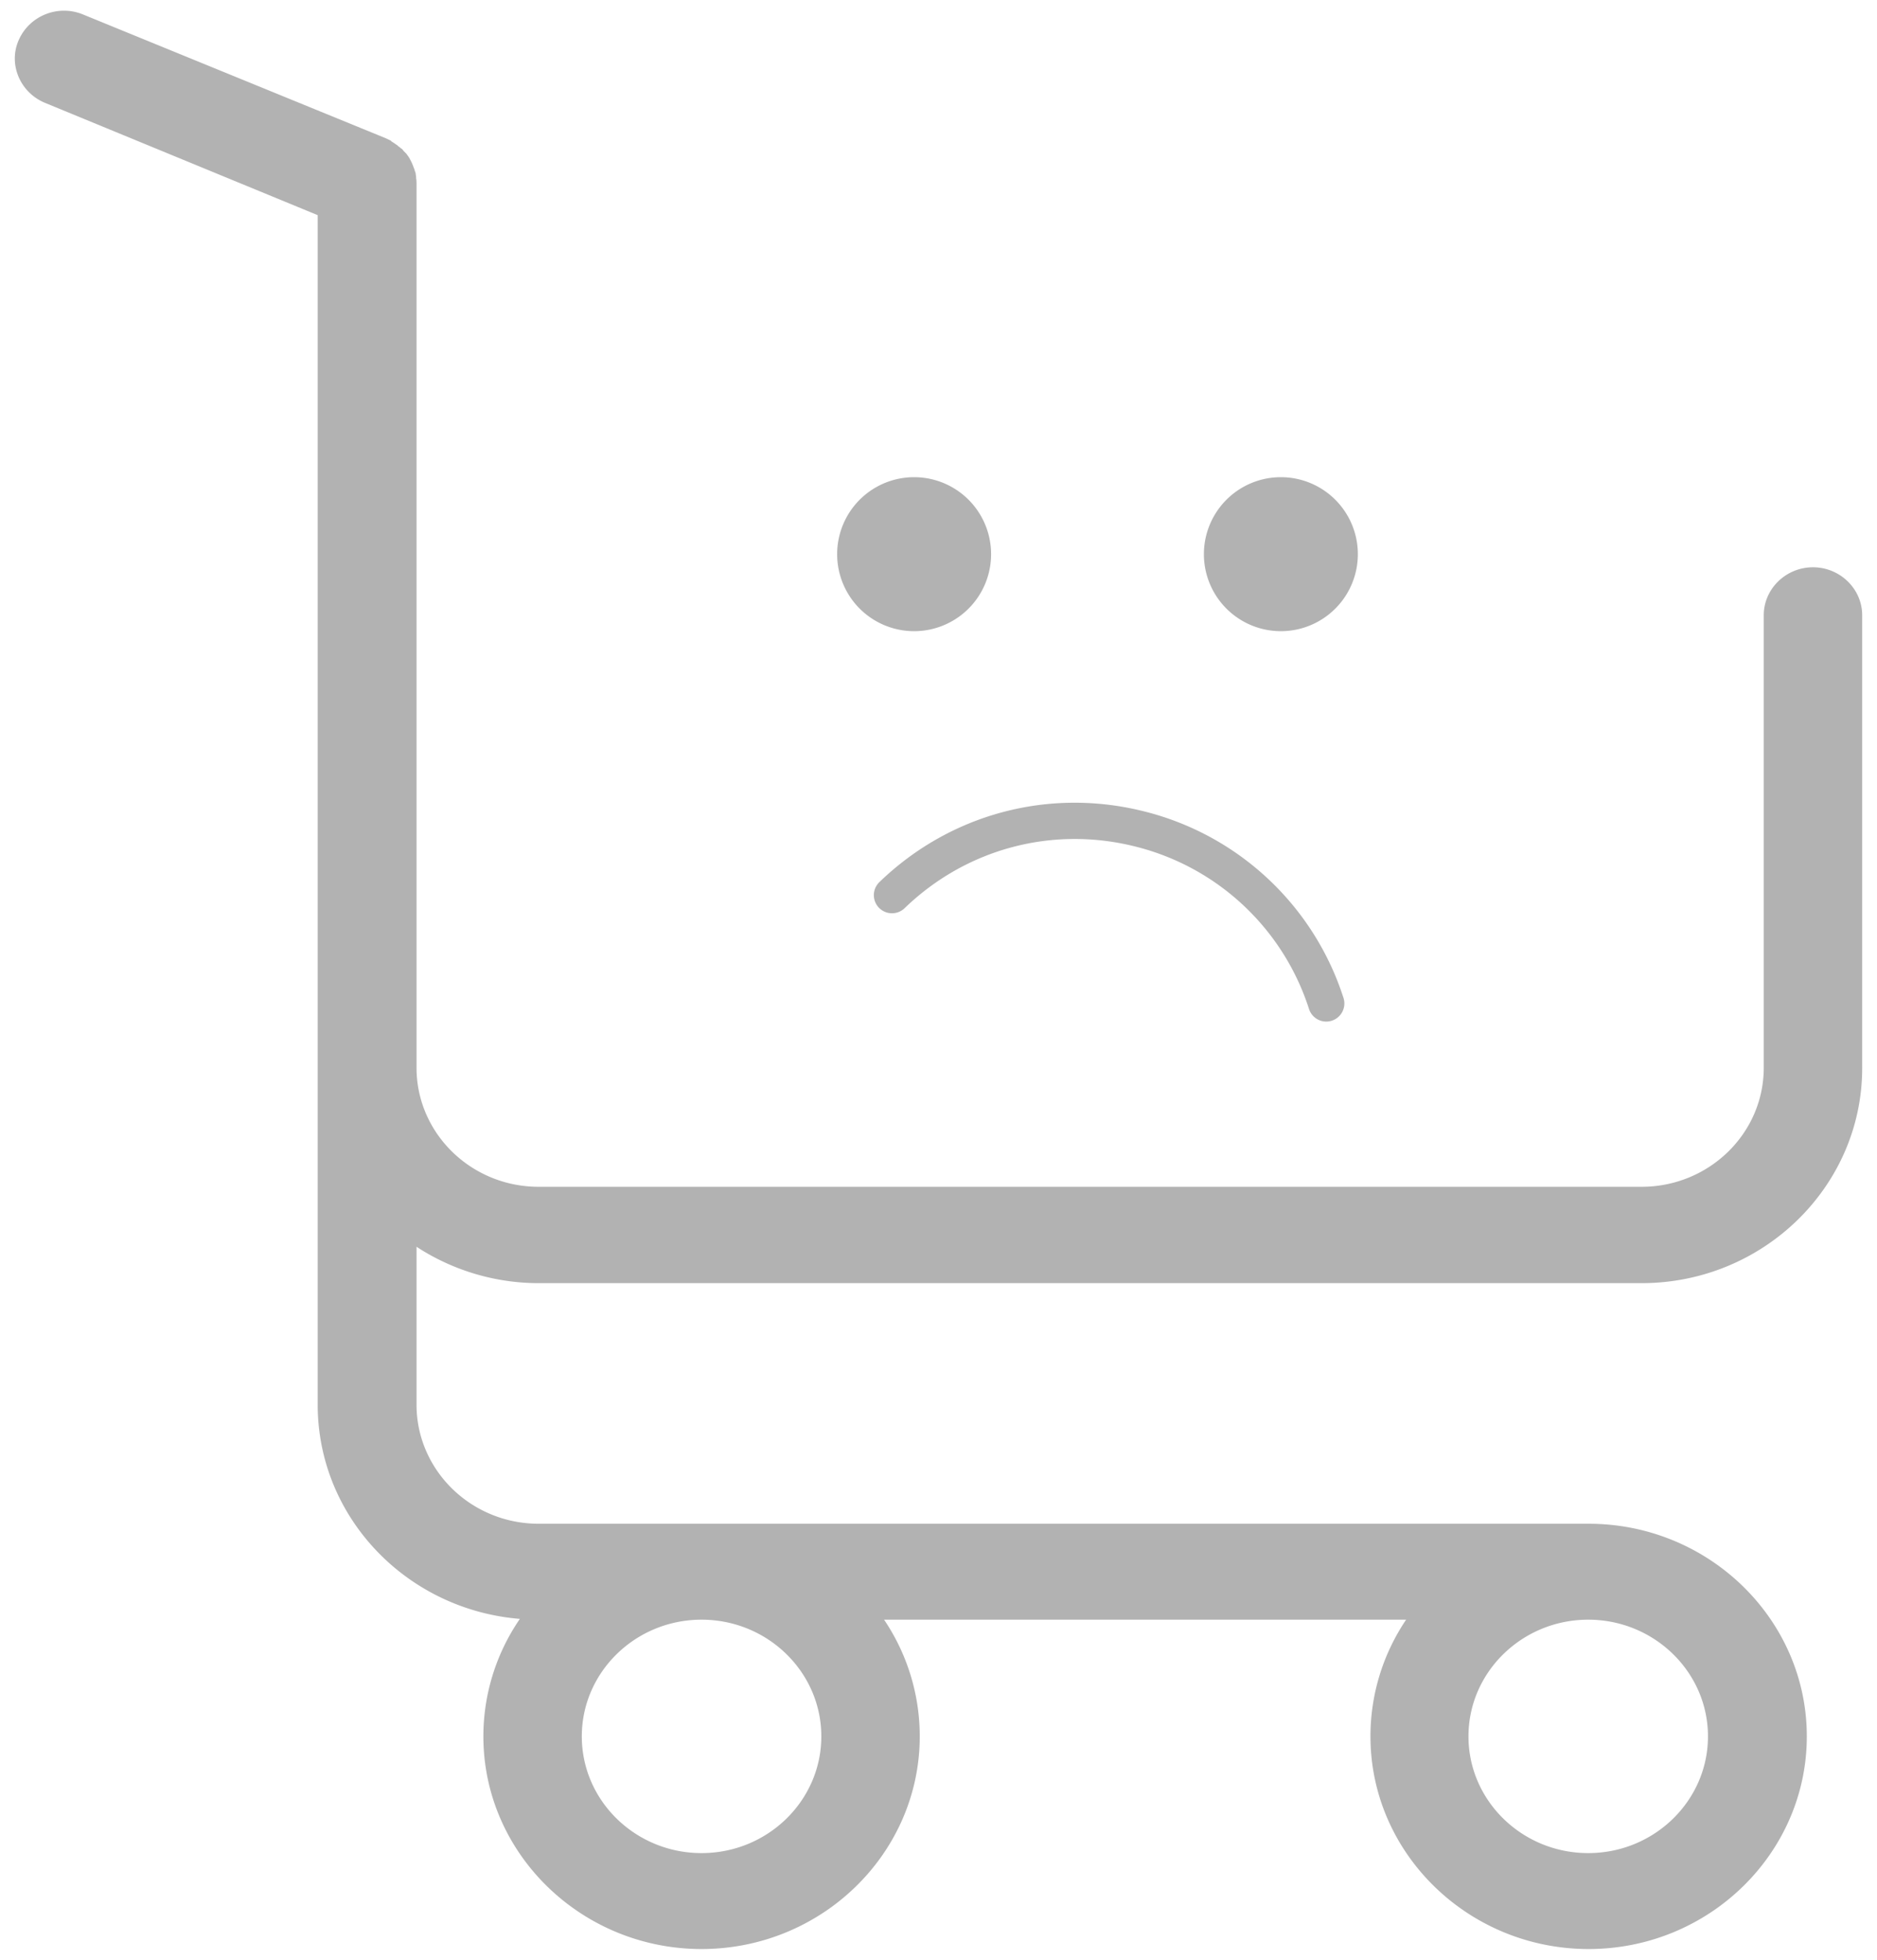 <svg xmlns="http://www.w3.org/2000/svg" width="114" height="119">
    <path fill-rule="evenodd" d="M32.721 77.916h66.978c7.398 0 13.401-5.874 13.401-13.058V37.36c0-1.602-1.345-2.913-2.989-2.913s-2.989 1.311-2.989 2.913v27.474c0 4.004-3.338 7.232-7.423 7.232H32.721c-4.11 0-7.423-3.252-7.423-7.232V11.148c0-.098 0-.219-.025-.316v-.073c0-.072-.024-.145-.024-.194a.446.446 0 0 0-.05-.17c0-.024-.025-.073-.025-.097-.025-.073-.05-.121-.075-.194 0-.024-.025-.049-.025-.073-.025-.048-.05-.121-.075-.17-.025-.024-.025-.073-.05-.097a9.918 9.918 0 0 0-.074-.145c-.025-.049-.05-.073-.075-.122-.025-.024-.05-.073-.074-.097-.025-.048-.076-.097-.1-.121l-.075-.073c-.05-.049-.075-.097-.124-.146-.025-.024-.05-.048-.075-.048a.638.638 0 0 0-.15-.121 5.095 5.095 0 0 0-.075-.073c-.049-.025-.099-.073-.149-.097-.05-.049-.124-.073-.174-.122-.025 0-.05-.024-.05-.048l-.299-.146L5.048.881C3.528.25 1.785.954 1.137 2.435c-.647 1.456.075 3.179 1.594 3.81l16.564 6.82v72.229c0 6.844 5.406 12.45 12.28 13.009a12.585 12.585 0 0 0-2.217 7.135c0 7.111 5.953 12.912 13.251 12.912 7.299 0 13.252-5.801 13.252-12.912a12.65 12.65 0 0 0-2.167-7.087h31.708a12.642 12.642 0 0 0-2.167 7.087c0 7.111 5.953 12.912 13.251 12.912 7.298 0 13.251-5.801 13.251-12.912 0-7.111-5.953-12.912-13.251-12.912H32.721c-4.11 0-7.423-3.252-7.423-7.232v-9.587a13.577 13.577 0 0 0 7.423 2.209zm17.162 27.522c0 3.907-3.263 7.087-7.274 7.087-4.01 0-7.273-3.18-7.273-7.087 0-3.907 3.263-7.087 7.273-7.087 4.011 0 7.274 3.18 7.274 7.087zm53.851 0c0 3.907-3.263 7.087-7.273 7.087s-7.273-3.18-7.273-7.087c0-3.907 3.263-7.087 7.273-7.087s7.273 3.18 7.273 7.087z" opacity=".302"/>
    <path fill="#B2B2B2" fill-rule="evenodd" d="M77.794 38.326a4.675 4.675 0 1 1 0-9.35 4.675 4.675 0 0 1 0 9.35zm3.79 22.23a1.1 1.1 0 1 1-2.09.683 14.846 14.846 0 0 0-10.499-9.825c-5.049-1.286-10.303.11-14.055 3.735a1.106 1.106 0 0 1-1.557-.028 1.1 1.1 0 0 1 .026-1.556c4.303-4.157 10.332-5.759 16.126-4.284a17.046 17.046 0 0 1 12.049 11.275zm-26.065-22.23a4.675 4.675 0 1 1 0-9.35 4.675 4.675 0 0 1 0 9.35z"/>
</svg>
